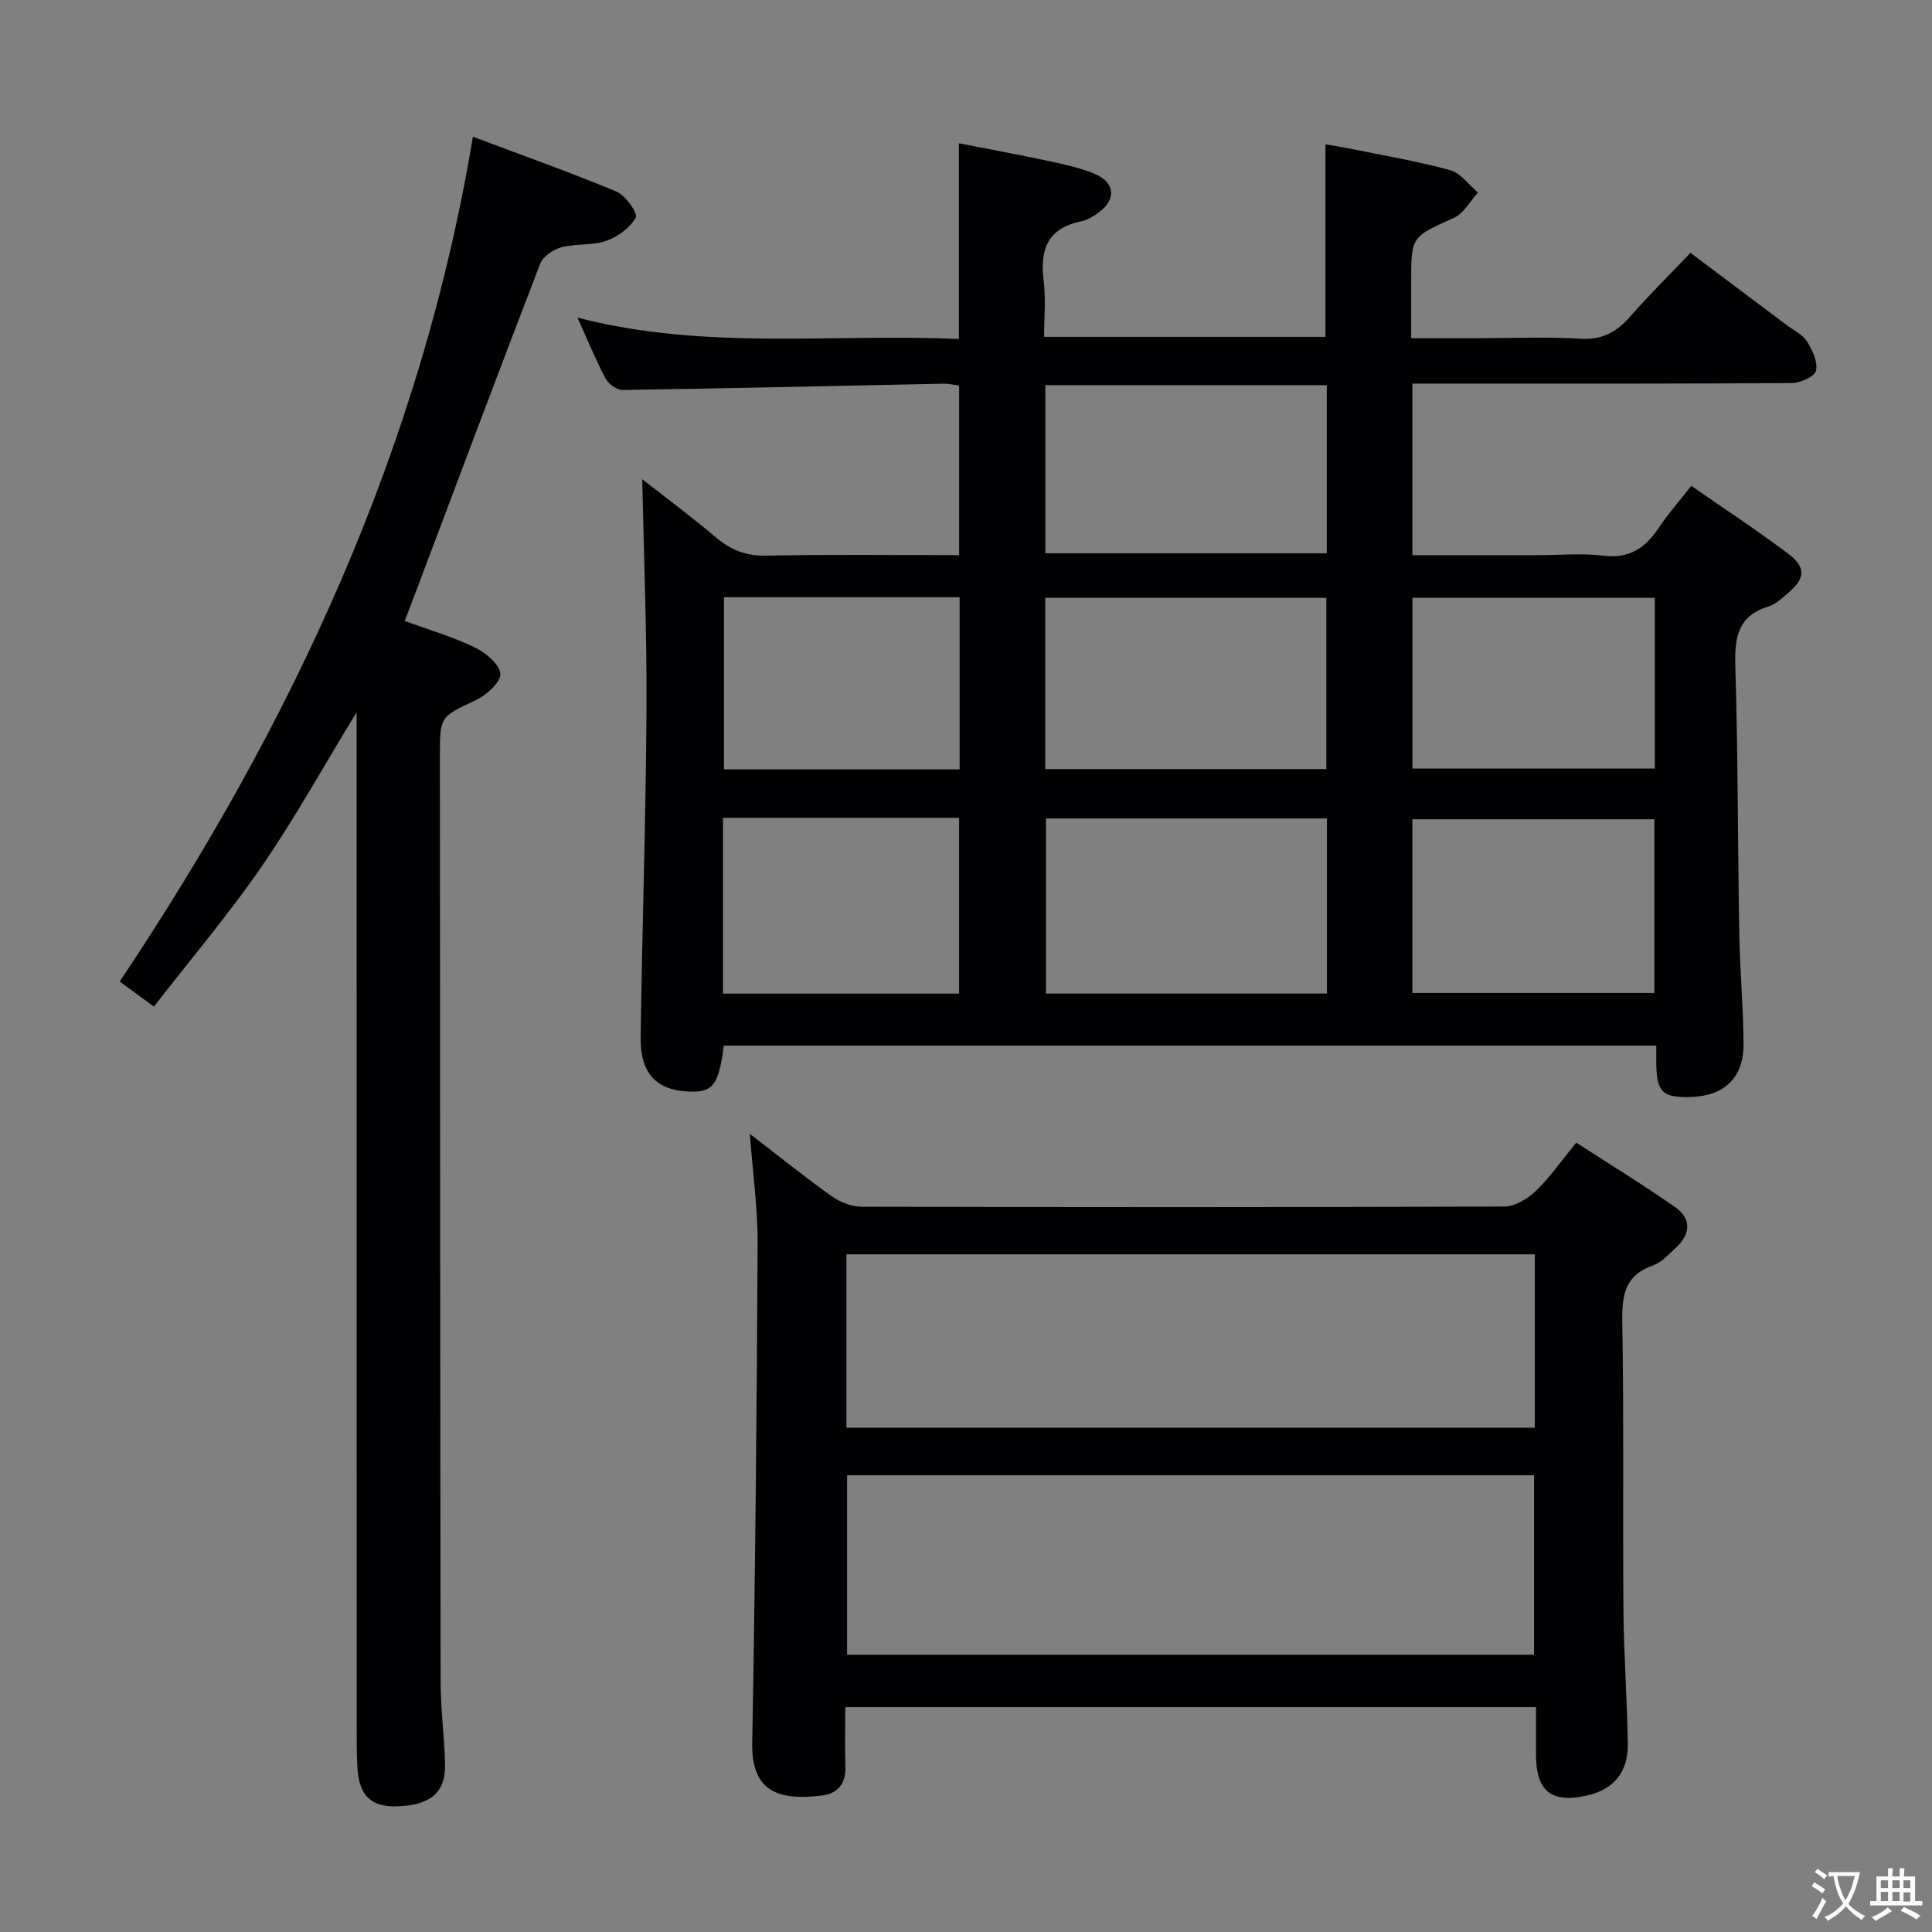 <svg enable-background="new 0 0 400 400" viewBox="0 0 400 400" xmlns="http://www.w3.org/2000/svg"><rect x="0" y="0" width="400" height="400" fill="#808080" stroke="none"/><g fill="#010103"><path d="m149.86 216.48c-1.07 8.28-2.29 9.77-7.46 9.51-6.58-.34-9.87-3.84-9.76-11.27.32-22.64 1.08-45.27 1.21-67.91.09-15.76-.55-31.52-.88-47.59 4.87 3.82 10.25 7.8 15.35 12.12 3.09 2.61 6.23 3.78 10.37 3.7 13.15-.27 26.31-.1 39.89-.1 0-11.74 0-23.3 0-35.11-1.01-.13-2.13-.41-3.26-.39-22.13.45-44.25.97-66.38 1.3-1.2.02-2.94-1.23-3.55-2.36-2.03-3.8-3.65-7.8-5.83-12.62 26.51 6.86 52.77 3.24 78.97 4.43 0-13.64 0-26.7 0-40.53 6.11 1.2 12.37 2.35 18.59 3.68 3.23.69 6.53 1.4 9.56 2.67 4.22 1.78 4.46 5.34.76 8.01-1.07.77-2.29 1.55-3.54 1.8-7.01 1.38-8.64 5.85-7.82 12.32.47 3.73.09 7.57.09 11.61h58.25c0-13.19 0-26.24 0-39.85 1.48.25 3.18.49 4.86.83 7 1.43 14.06 2.62 20.94 4.49 2.19.6 3.87 3.05 5.78 4.65-1.65 1.8-2.97 4.34-5.02 5.26-8.74 3.93-8.81 3.76-8.81 13.23v11.66h13.61c7.17 0 14.35-.31 21.49.11 4.52.27 7.48-1.42 10.29-4.64 3.82-4.38 7.98-8.46 12.43-13.14 6.69 5.02 13.29 9.96 19.88 14.92 1.46 1.1 3.32 1.96 4.24 3.41 1.13 1.78 2.27 4.23 1.88 6.07-.25 1.19-3.23 2.54-4.99 2.55-22.83.17-45.66.12-68.49.12-3.28 0-6.57 0-10.09 0v35.52h26.07c4.5 0 9.05-.44 13.48.11 5.4.67 8.7-1.62 11.48-5.8 1.92-2.89 4.25-5.51 6.72-8.66 6.86 4.77 13.63 9.21 20.08 14.07 3.71 2.8 3.49 5.11 0 8.07-1.26 1.07-2.57 2.36-4.08 2.82-6.37 1.95-7.07 6.43-6.89 12.32.56 18.47.5 36.95.82 55.43.13 7.65.86 15.29.88 22.93.02 6.94-4.01 10.68-10.93 10.89-5.78.18-7.05-1.02-7.13-6.74-.02-1.16 0-2.32 0-3.9-64.4 0-128.6 0-193.06 0zm66.69-47.03v36.26h58.18c0-12.19 0-24.09 0-36.26-19.47 0-38.68 0-58.18 0zm58.06-10.21c0-12.06 0-23.76 0-35.46-19.61 0-38.82 0-58.2 0v35.46zm-58.18-44.69h58.27c0-11.81 0-23.23 0-34.81-19.54 0-38.78 0-58.27 0zm75.99 91.04h50.1c0-12.31 0-24.21 0-35.97-16.97 0-33.52 0-50.1 0zm.01-46.47h50.18c0-12.05 0-23.63 0-35.34-16.89 0-33.46 0-50.18 0zm-142.74 10.2v36.4h48.88c0-12.29 0-24.3 0-36.4-16.37 0-32.32 0-48.88 0zm.2-45.67v35.63h48.79c0-12.01 0-23.71 0-35.63-16.37 0-32.43 0-48.79 0z"/><path d="m155.25 234.76c5.86 4.5 11.27 8.87 16.92 12.89 1.74 1.24 4.14 2.18 6.25 2.19 44.33.12 88.66.14 133-.04 2.22-.01 4.86-1.59 6.55-3.22 2.97-2.86 5.35-6.32 8.37-10.01 6.95 4.5 13.85 8.72 20.47 13.35 3.42 2.4 3.25 5.6.14 8.42-1.47 1.34-2.92 3.03-4.7 3.65-5.82 2.02-6.47 6.12-6.37 11.61.34 19.99.07 40 .24 60 .08 9.15.77 18.29.9 27.43.08 5.91-2.95 9.46-8.42 10.7-7.4 1.68-10.58-.86-10.59-8.44 0-3.15 0-6.31 0-9.84-47.63 0-95.01 0-143 0 0 4.13-.11 8.25.03 12.35.12 3.48-1.64 5.53-4.79 5.93-8.34 1.05-14.7-.27-14.51-10.8.63-34.47.94-68.95 1.12-103.43.03-7.36-1.02-14.73-1.61-22.74zm20.13 70.68v37.15h142.23c0-12.64 0-24.88 0-37.15-47.62 0-94.85 0-142.23 0zm-.14-9.85h142.53c0-12.1 0-23.85 0-35.89-47.58 0-94.93 0-142.53 0z"/><path d="m73.83 147.46c-7.05 11.56-12.89 22.13-19.71 32.02-6.77 9.82-14.53 18.97-22.26 28.93-2.71-1.99-4.64-3.41-7.07-5.2 35.68-53.38 62.4-110.42 73.12-174.9 10.36 3.9 20.15 7.36 29.73 11.36 1.88.79 4.47 4.52 4 5.36-1.19 2.13-3.73 4-6.12 4.83-2.91 1.01-6.31.54-9.32 1.34-1.67.45-3.78 1.89-4.36 3.4-9.06 23.53-17.91 47.13-26.8 70.72-.34.91-.7 1.81-1.25 3.25 4.99 1.82 9.91 3.25 14.47 5.45 2.26 1.09 5.17 3.48 5.33 5.48.13 1.72-2.88 4.42-5.08 5.46-7.33 3.47-7.43 3.26-7.43 11.43.03 63.99.05 127.97.15 191.96.01 5.64.79 11.28.91 16.92.13 5.81-2.94 8.41-9.69 8.71-5.54.24-8.12-2.14-8.45-8.02-.17-2.99-.15-6-.15-8.99-.01-67.65-.01-135.3-.01-202.96-.01-1.73-.01-3.48-.01-6.55z"/></g><path d="m377.9 391.2c-.2.3-.4.5-.6.8-.7-.6-1.4-1-2.2-1.5.2-.3.4-.5.5-.8.6.4 1.4.8 2.3 1.5zm-1.8 6.1c-.2-.2-.5-.4-.9-.6.4-.6.8-1.2 1.2-1.9s.7-1.3.9-1.9c.3.3.5.5.8.7-.7 1.3-1.4 2.6-2 3.7zm2.2-9c-.3.3-.5.5-.6.8-.6-.6-1.3-1.1-2-1.5.3-.3.5-.5.6-.7.6.5 1.3.9 2 1.4zm.3.2v-.9h2 4.5c-.3 1.3-.6 2.5-1 3.6s-.9 2.1-1.4 3c.4.5 1 1 1.6 1.4s1.2.8 1.9 1.1c-.3.2-.5.4-.8.8-.4-.3-1-.7-1.6-1.2s-1.2-1.1-1.6-1.6c-.5.6-1.1 1.1-1.7 1.6s-1.4.9-2.1 1.4c-.1-.3-.3-.5-.7-.8.6-.2 1.2-.5 1.9-1s1.4-1.1 2-1.8c-.5-.8-.9-1.6-1.2-2.5s-.6-2-.8-3.2c-.4.1-.7.1-1 .1zm2.5 2.7c.3 1 .7 1.7 1 2.2.3-.5.6-1.1 1-2s.6-1.9.9-3h-3.2-.4c.1.9.3 1.8.7 2.8z" fill="#fcfafa"/><path d="m396.5 388.5v1.5 3.6h1.5v.9c-.4 0-1 0-1.7 0h-7.9c-.5 0-.9 0-1.2 0v-.9h1.3v-3.5c0-.7 0-1.2 0-1.6h2.4c0-.8 0-1.4 0-1.7h1c0 .3-.1.8-.1 1.7h1.5c0-.8 0-1.4 0-1.7h1c0 .3-.1.9-.1 1.7zm-8.2 9.2c-.2-.3-.5-.5-.8-.8.8-.3 1.4-.6 1.9-.9s1-.7 1.4-1.1c.3.3.6.5.9.8-1.6 1-2.8 1.6-3.4 2zm2.6-6.8v-1.6h-1.5v1.6zm0 2.7v-1.9h-1.5v1.9zm2.4-2.7v-1.6h-1.5v1.6zm0 2.7v-1.9h-1.5v1.9zm.2 2 .7-.8c.4.2.9.5 1.6.8s1.3.7 1.8 1c-.3.3-.5.5-.8.8-.4-.3-1.5-1-3.3-1.8zm2-4.7v-1.6h-1.4v1.6zm0 2.8v-1.9h-1.4v1.9z" fill="#fcfafa"/></svg>